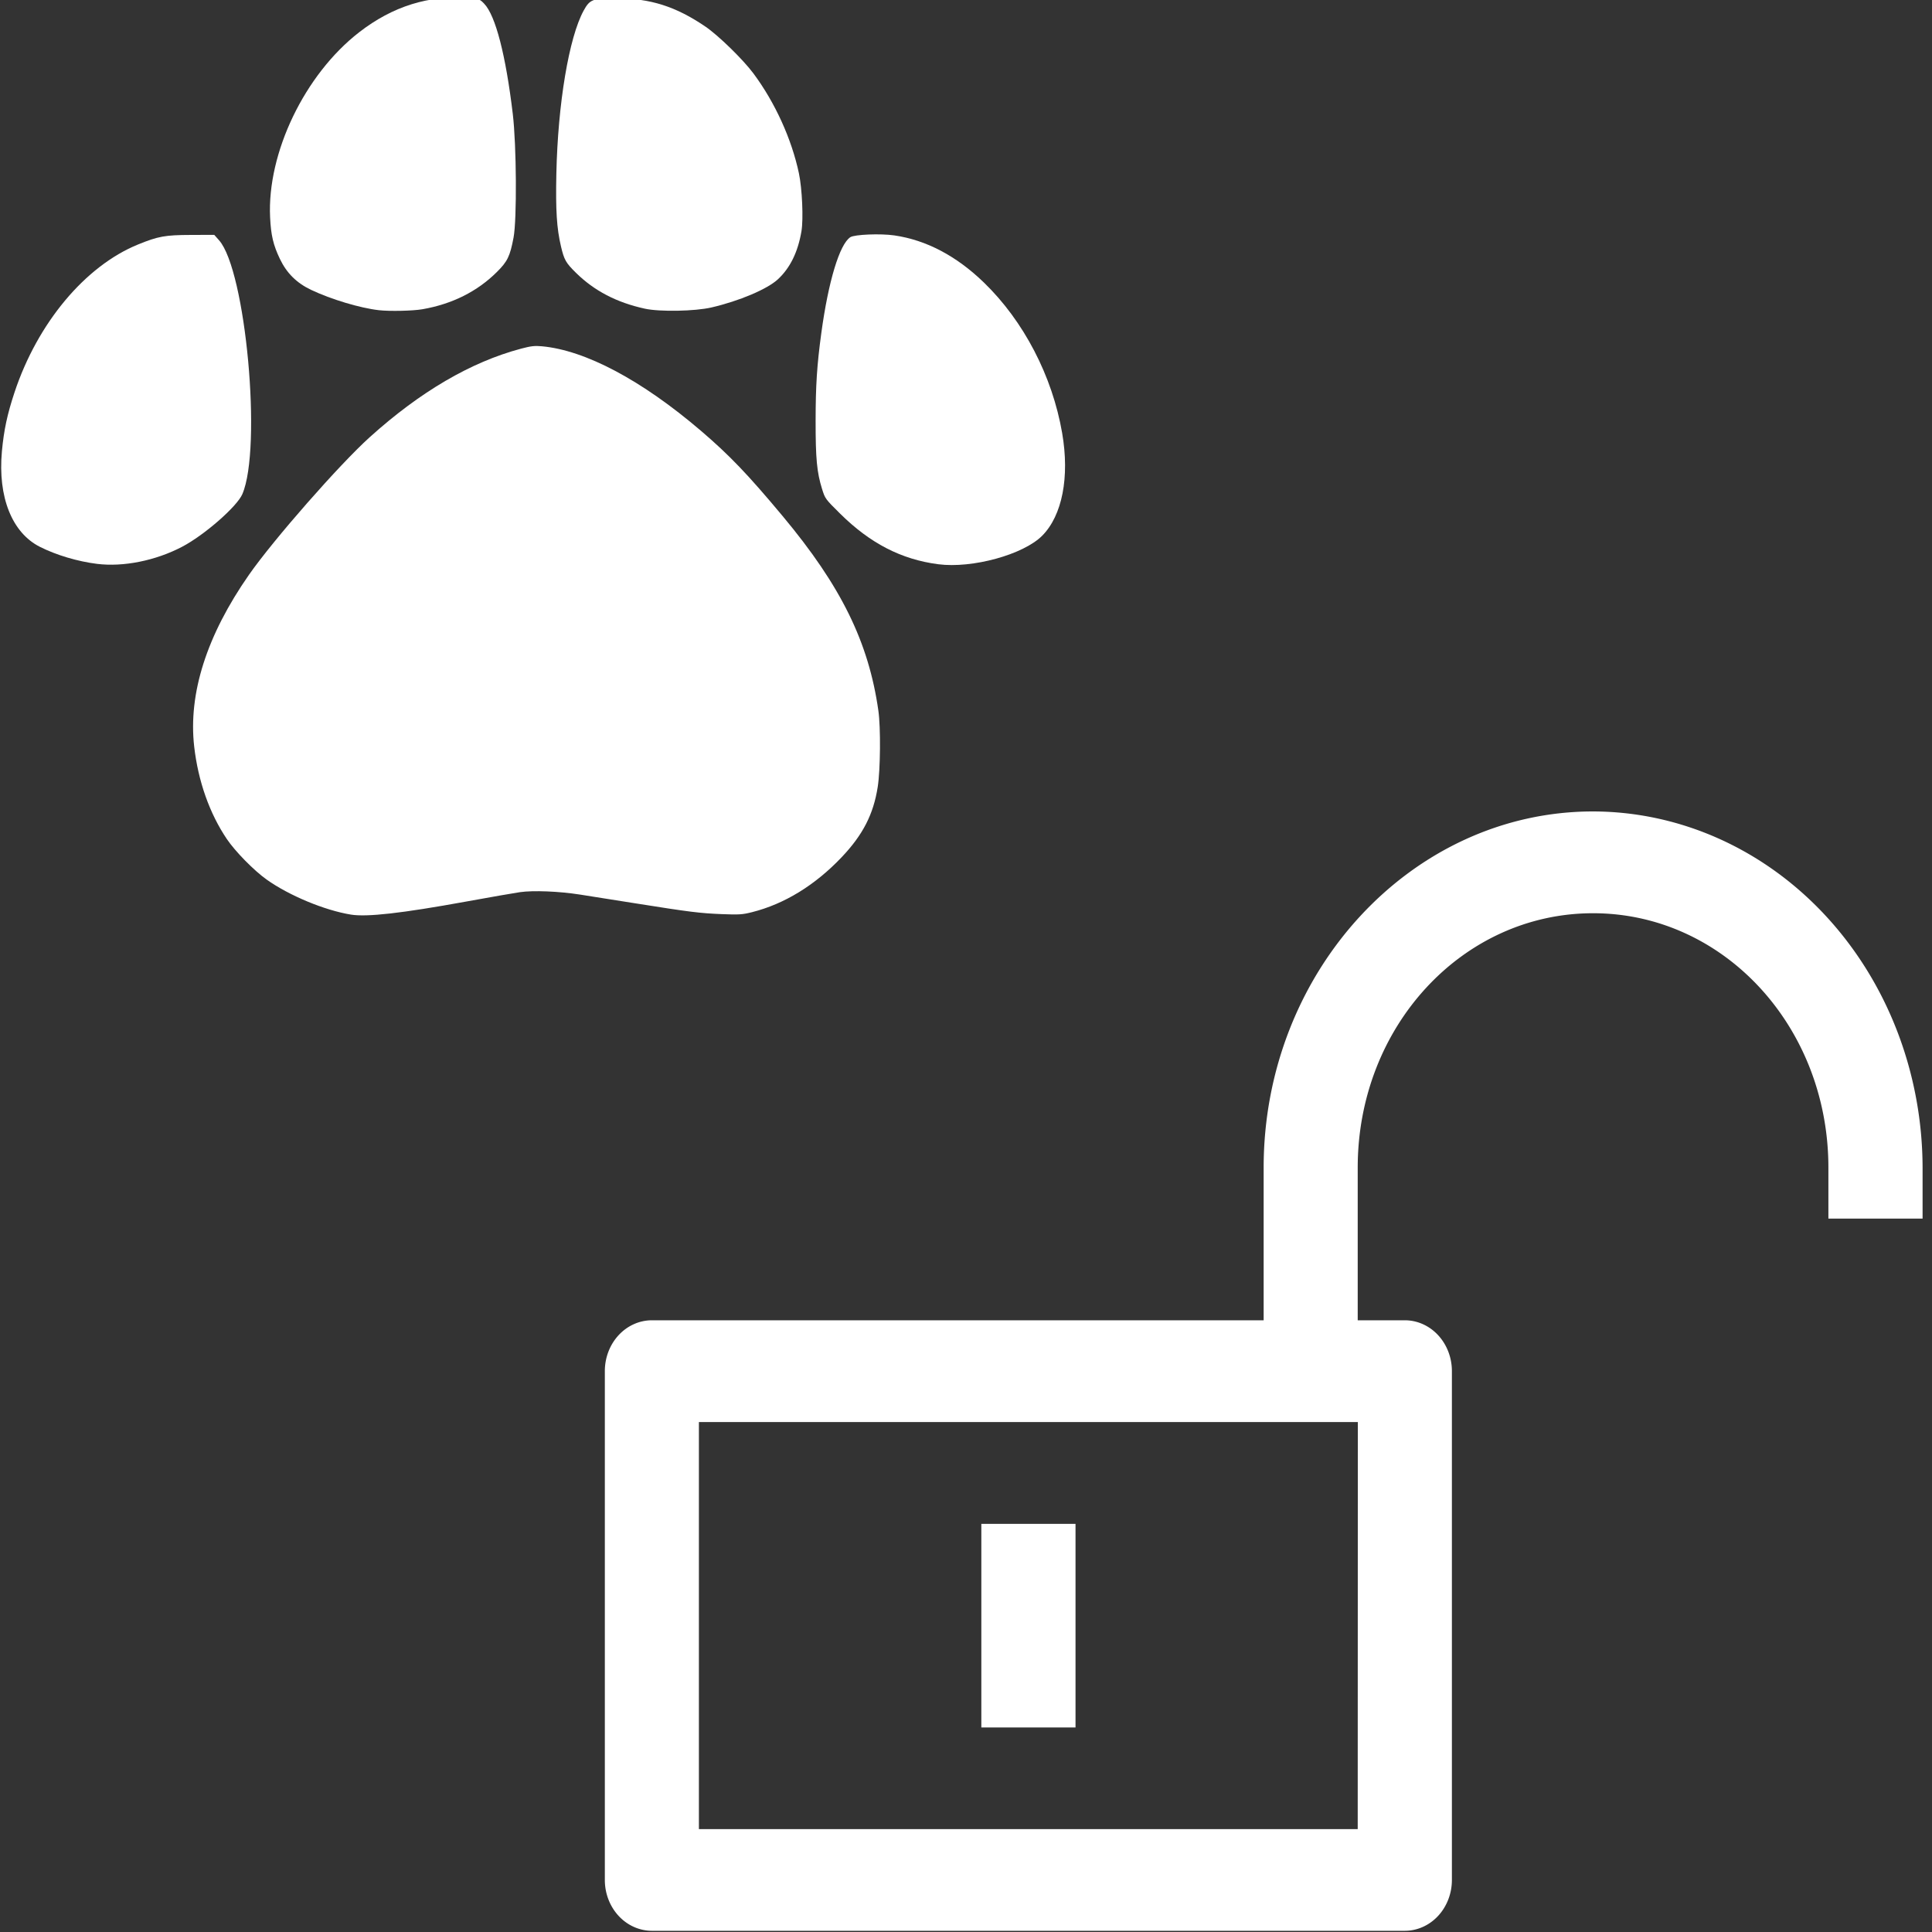 <?xml version="1.0" encoding="UTF-8" standalone="no"?>
<svg
   viewBox="0 0 16 16"
   xml:space="preserve"
   version="1.1"
   id="svg35"
   sodipodi:docname="animalresearchstartunlockedsettings.svg"
   width="16"
   height="16"
   inkscape:version="1.2.1 (9c6d41e410, 2022-07-14)"
   xmlns:inkscape="http://www.inkscape.org/namespaces/inkscape"
   xmlns:sodipodi="http://sodipodi.sourceforge.net/DTD/sodipodi-0.dtd"
   xmlns="http://www.w3.org/2000/svg"
   xmlns:svg="http://www.w3.org/2000/svg"><rect x="0" y="0" width="16" height="16" fill="#333333" stroke="none"/><defs
   id="defs39" /><sodipodi:namedview
   id="namedview37"
   pagecolor="#000000"
   bordercolor="#000000"
   borderopacity="0.25"
   inkscape:showpageshadow="2"
   inkscape:pageopacity="0"
   inkscape:pagecheckerboard="0"
   inkscape:deskcolor="#d1d1d1"
   showgrid="true"
   inkscape:zoom="30.19346"
   inkscape:cx="9.8034476"
   inkscape:cy="12.287429"
   inkscape:window-width="1920"
   inkscape:window-height="1057"
   inkscape:window-x="-8"
   inkscape:window-y="-8"
   inkscape:window-maximized="1"
   inkscape:current-layer="g31"><inkscape:grid
     type="xygrid"
     id="grid9373" /></sodipodi:namedview>
    <g
   fill="#ffffff"
   id="g33">
        
        <g
   fill="#ffffff"
   id="g31">
            
        <path
   fill="#ffffff"
   d="m 13.194,6.72 a 2.734,2.957 0 0 1 2.728,2.95 V 10.092 H 15.142 V 9.67 c 0,-1.169 -0.868,-2.107 -1.949,-2.107 -1.081,0 -1.949,0.938 -1.949,2.107 v 1.264 h 0.39 a 0.39,0.421 0 0 1 0.39,0.421 v 4.214 a 0.39,0.421 0 0 1 -0.39,0.421 H 5.399 A 0.39,0.421 0 0 1 5.009,15.57 V 11.356 A 0.39,0.421 0 0 1 5.399,10.934 H 10.465 V 9.67 c 0,-1.624 1.226,-2.95 2.728,-2.95 z M 11.245,11.777 H 5.788 v 3.371 h 5.456 z m -2.338,0.843 v 1.686 H 8.127 v -1.686 z"
   id="path364"
   style="stroke-width:0.811" /><g
   id="g5152"
   transform="matrix(0.018,0,0,0.018,-2.377,0.856)"><path
     style="fill:#ffffff;stroke-width:0.57"
     d="m 428.781,94.469 c -12.979,-2.825 -23.318,-8.21 -31.773,-16.548 -4.632,-4.568 -5.396,-5.919 -6.858,-12.132 -1.955,-8.31 -2.48,-16.593 -2.12,-33.471 0.686,-32.171 5.792,-62.648 12.569,-75.023 2.825,-5.157 4.184,-5.661 15.191,-5.626 15.544,0.049 27.184,3.754 40.764,12.975 6.003,4.076 17.376,15.168 22.171,21.623 9.914,13.346 17.533,30.074 20.891,45.863 1.5,7.053 2.122,21.124 1.18,26.692 -1.621,9.581 -5.199,16.885 -10.835,22.119 -4.867,4.52 -17.741,9.98 -30.556,12.959 -7.59,1.765 -23.755,2.066 -30.624,0.571 z"
     id="path1232" /><path
     style="fill:#ffffff;stroke:none;stroke-width:0.57"
     d="m 306.326,95.154 c -8.583,-0.975 -21.973,-4.993 -31.12,-9.338 -6.691,-3.179 -11.262,-7.716 -14.393,-14.289 -3.043,-6.388 -4.092,-10.844 -4.487,-19.077 -1.425,-29.686 15.911,-65.726 40.961,-85.155 15.446,-11.98 32.226,-17.211 50.383,-15.706 4.963,0.412 5.184,0.491 7.182,2.587 5.205,5.461 9.895,23.578 13.134,50.737 1.712,14.351 1.921,48.52 0.348,56.83 -1.633,8.628 -2.772,10.974 -7.7,15.871 -9.007,8.949 -20.546,14.72 -34.188,17.099 -4.464,0.778 -15.096,1.012 -20.12,0.441 z"
     id="path1234" /><path
     style="fill:#ffffff;stroke-width:0.57"
     d="m 563.738,212.046 c -16.959,-2.198 -31.342,-9.61 -45.125,-23.253 -6.854,-6.784 -6.942,-6.905 -8.348,-11.418 -2.376,-7.623 -2.97,-13.932 -2.953,-31.357 0.016,-16.286 0.613,-25.516 2.603,-40.194 3.234,-23.856 8.413,-41.006 13.363,-44.249 1.929,-1.264 13.905,-1.748 20.273,-0.82 14.687,2.141 28.542,9.436 41.204,21.694 18.319,17.735 31.471,43.034 35.983,69.217 3.497,20.295 0.05,37.991 -9.211,47.279 -8.662,8.687 -32.151,15.126 -47.786,13.1 z"
     id="path1236" /><path
     style="fill:#ffffff;stroke-width:0.57"
     d="m 293.498,373.239 c -12.048,-1.954 -28.411,-8.751 -38.72,-16.084 -5.9,-4.197 -14.5,-12.953 -18.393,-18.727 -7.933,-11.765 -13.168,-26.605 -14.982,-42.466 -2.79,-24.405 5.741,-51.176 25.195,-79.058 11.262,-16.141 41.613,-50.727 55.542,-63.292 23.251,-20.974 46.541,-34.602 69.641,-40.75 4.531,-1.206 6.23,-1.403 9.529,-1.104 20.033,1.815 45.973,15.586 73.211,38.866 13.075,11.175 21.579,20.052 37.644,39.295 26.865,32.181 39.536,57.946 44.02,89.51 1.105,7.778 0.941,27.103 -0.298,35.055 -1.96,12.584 -6.817,22.051 -16.597,32.351 -12.234,12.884 -26.359,21.546 -41.233,25.284 -4.445,1.117 -5.901,1.213 -13.806,0.905 -10.056,-0.391 -14.818,-0.984 -39.909,-4.973 -9.877,-1.57 -21.294,-3.377 -25.371,-4.015 -9.759,-1.527 -21.581,-2.003 -27.716,-1.116 -2.63,0.38 -13.797,2.331 -24.815,4.335 -29.582,5.38 -45.545,7.185 -52.942,5.985 z"
     id="path1238" /><path
     style="fill:#ffffff;stroke-width:0.57"
     d="m 176.685,211.869 c -8.951,-1.12 -18.716,-4.03 -26.252,-7.823 -12.868,-6.477 -19.429,-22.955 -17.498,-43.942 0.897,-9.755 2.473,-17.115 5.822,-27.198 10.574,-31.832 32.486,-58.062 56.775,-67.964 9.317,-3.798 12.455,-4.367 24.343,-4.406 l 10.755,-0.036 2.192,2.47 c 12.344,13.908 19.849,95.553 10.738,116.81 -2.455,5.727 -17.491,18.867 -27.73,24.233 -12.182,6.384 -27.053,9.368 -39.144,7.855 z"
     id="path1240" /></g></g>
    </g>
</svg>

